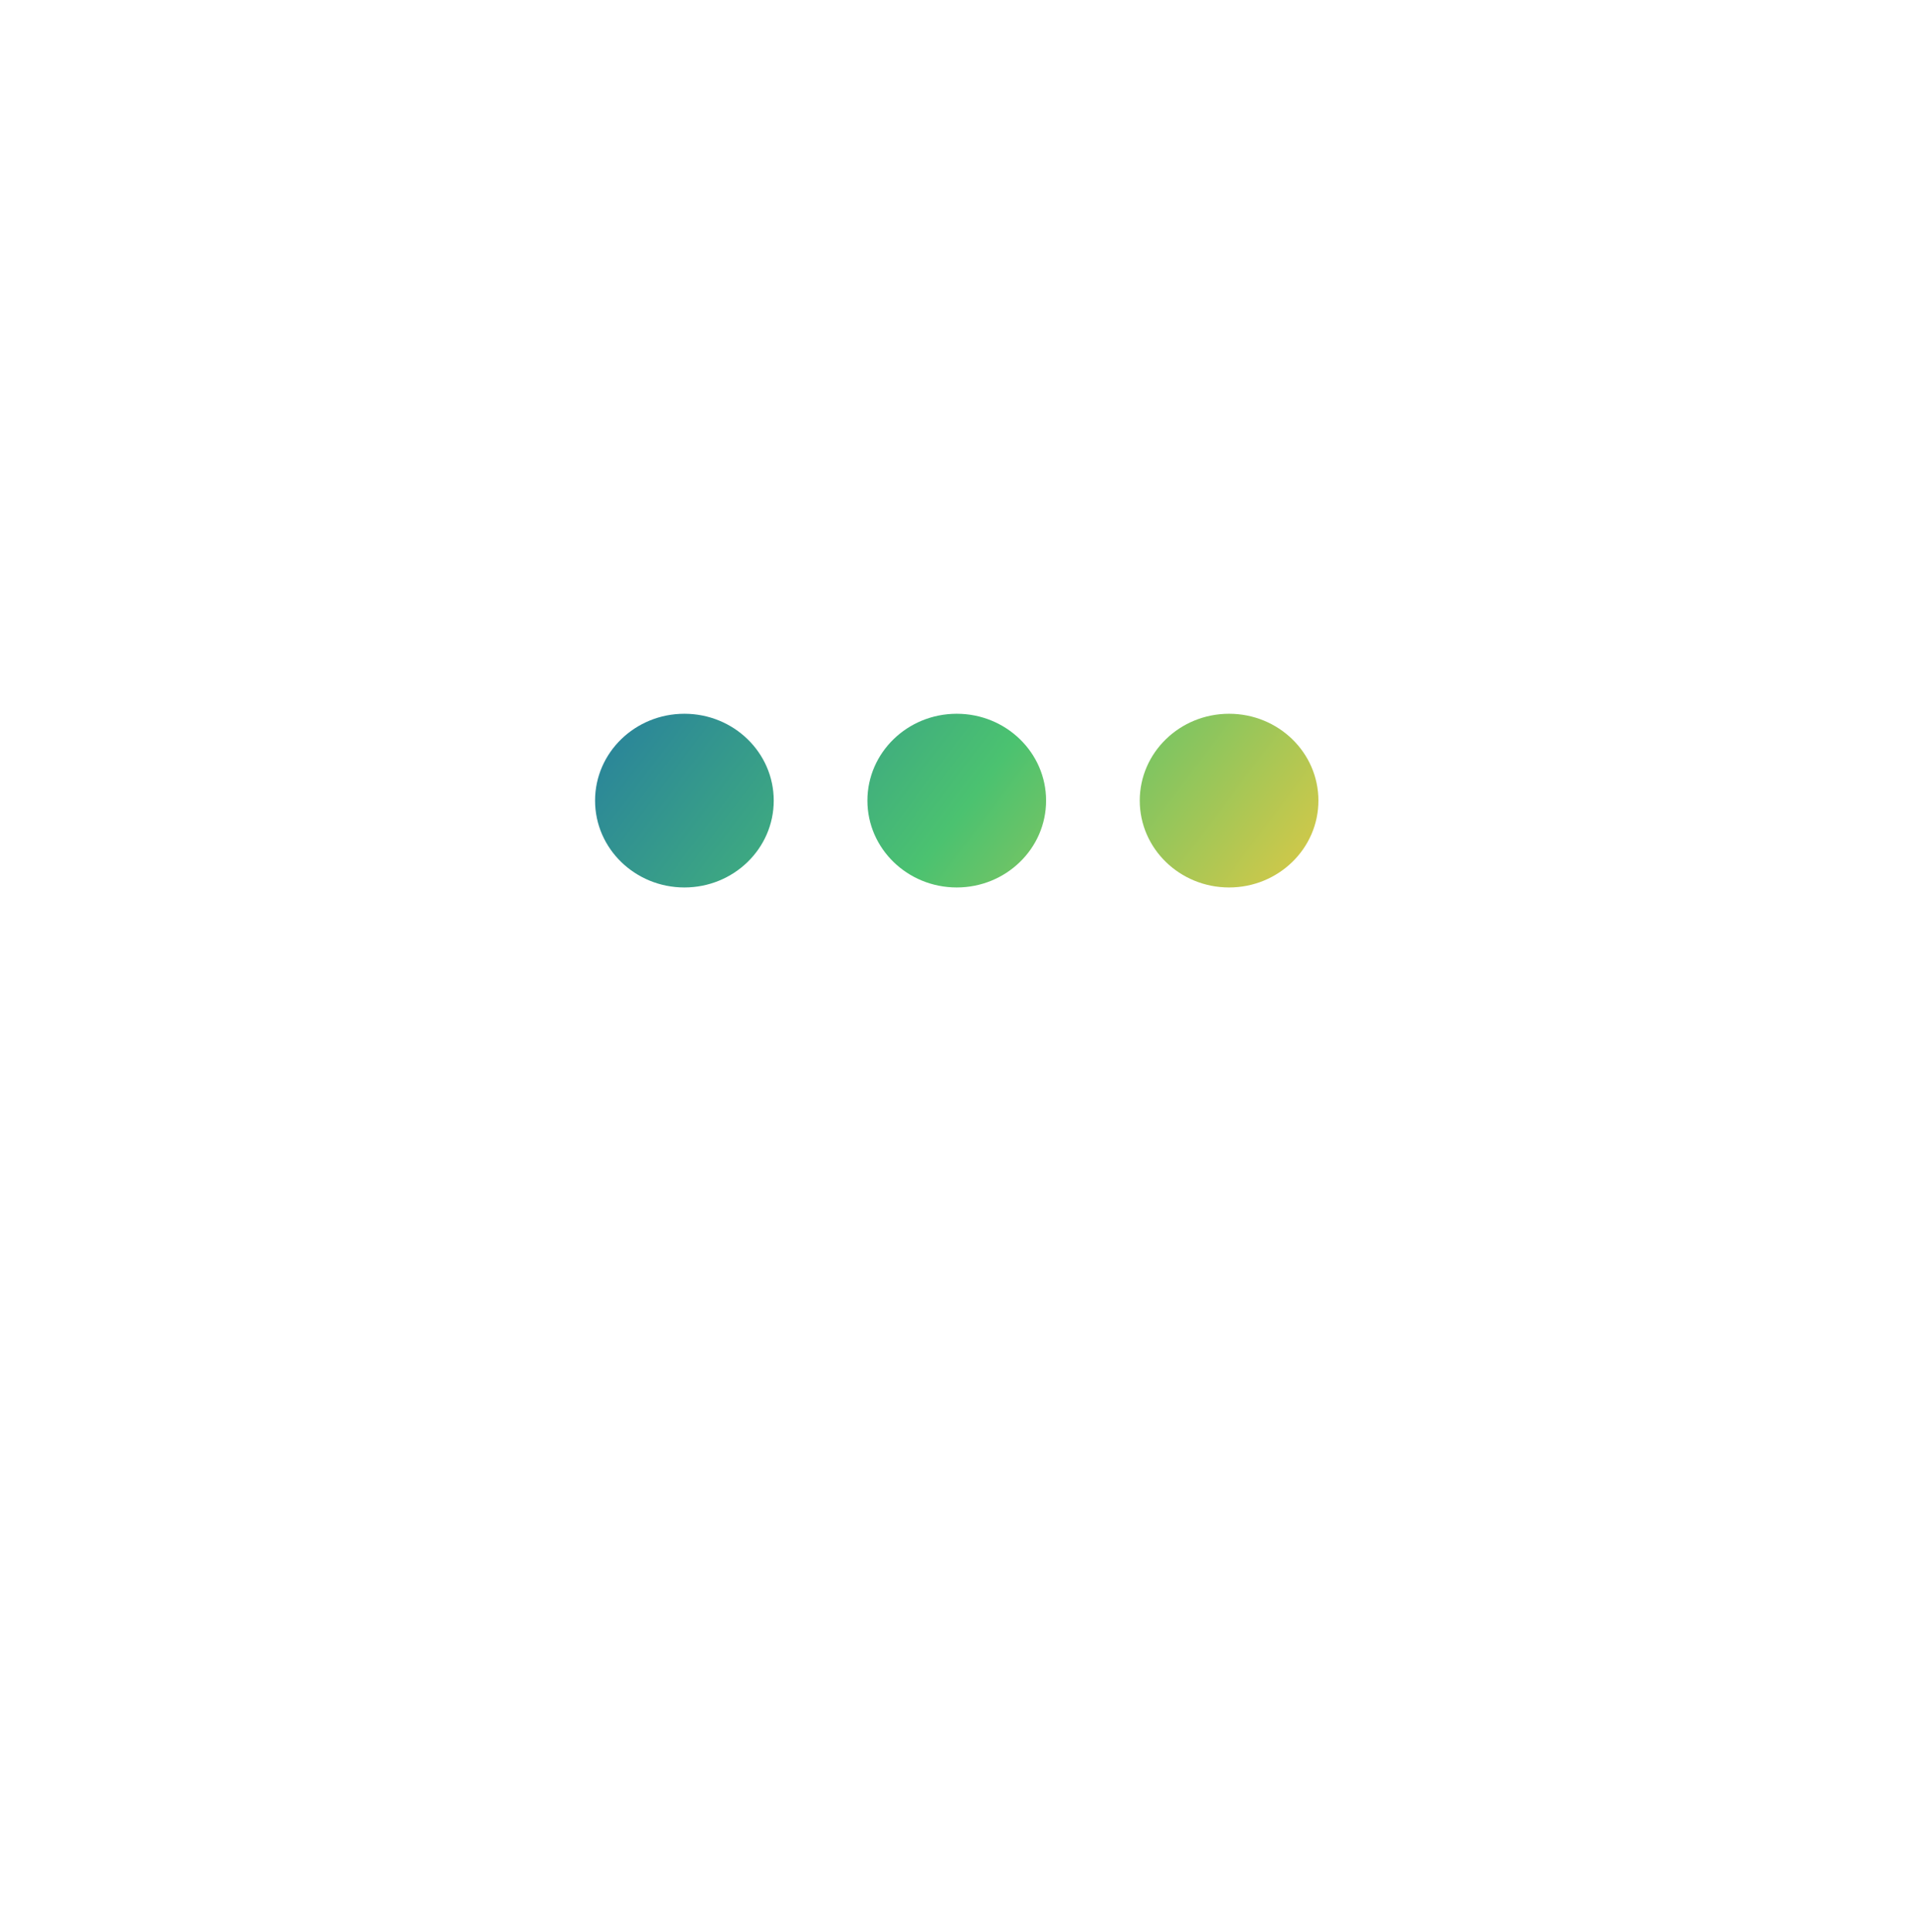 <svg width="106" height="107" viewBox="0 0 106 107" fill="none" xmlns="http://www.w3.org/2000/svg">
<path opacity="0.3" d="M93.061 64.561C93.061 67.126 92.042 69.587 90.228 71.401C88.414 73.215 85.954 74.234 83.388 74.234H26.79C25.866 74.234 24.98 74.601 24.327 75.254L11.945 87.636C9.751 89.83 6 88.276 6 85.174V16.193C6 13.627 7.019 11.167 8.833 9.353C10.647 7.539 13.108 6.52 15.674 6.52H83.388C85.954 6.52 88.414 7.539 90.228 9.353C92.042 11.167 93.061 13.627 93.061 16.193V64.561Z" fill="white"/>
<g filter="url(#filter0_d_313_661)">
<path d="M39.391 40.865C39.391 43.522 37.175 45.676 34.441 45.676C31.707 45.676 29.491 43.522 29.491 40.865C29.491 38.208 31.707 36.055 34.441 36.055C37.175 36.055 39.391 38.208 39.391 40.865Z" fill="url(#paint0_linear_313_661)"/>
<path d="M54.481 40.865C54.481 43.522 52.265 45.676 49.532 45.676C46.798 45.676 44.582 43.522 44.582 40.865C44.582 38.208 46.798 36.055 49.532 36.055C52.265 36.055 54.481 38.208 54.481 40.865Z" fill="url(#paint1_linear_313_661)"/>
<path d="M69.572 40.865C69.572 43.522 67.356 45.676 64.622 45.676C61.889 45.676 59.672 43.522 59.672 40.865C59.672 38.208 61.889 36.055 64.622 36.055C67.356 36.055 69.572 38.208 69.572 40.865Z" fill="url(#paint2_linear_313_661)"/>
</g>
<g filter="url(#filter1_d_313_661)">
<path d="M25.347 71.332H24.145L23.295 72.182L8.902 86.575V16.193C8.902 14.397 9.615 12.675 10.885 11.405C12.155 10.135 13.878 9.422 15.674 9.422H83.388C85.184 9.422 86.906 10.135 88.176 11.405L90.208 9.373L88.176 11.405C89.446 12.675 90.159 14.397 90.159 16.193V64.561C90.159 66.356 89.446 68.079 88.176 69.349C86.906 70.619 85.184 71.332 83.388 71.332H25.347Z" stroke="url(#paint3_linear_313_661)" stroke-width="5.804"/>
</g>
<defs>
<filter id="filter0_d_313_661" x="23.687" y="30.251" width="58.654" height="28.194" filterUnits="userSpaceOnUse" color-interpolation-filters="sRGB">
<feFlood flood-opacity="0" result="BackgroundImageFix"/>
<feColorMatrix in="SourceAlpha" type="matrix" values="0 0 0 0 0 0 0 0 0 0 0 0 0 0 0 0 0 0 127 0" result="hardAlpha"/>
<feOffset dx="3.482" dy="3.482"/>
<feGaussianBlur stdDeviation="4.643"/>
<feColorMatrix type="matrix" values="0 0 0 0 0 0 0 0 0 0 0 0 0 0 0 0 0 0 0.17 0"/>
<feBlend mode="normal" in2="BackgroundImageFix" result="effect1_dropShadow_313_661"/>
<feBlend mode="normal" in="SourceGraphic" in2="effect1_dropShadow_313_661" result="shape"/>
</filter>
<filter id="filter1_d_313_661" x="0.196" y="0.715" width="105.635" height="105.635" filterUnits="userSpaceOnUse" color-interpolation-filters="sRGB">
<feFlood flood-opacity="0" result="BackgroundImageFix"/>
<feColorMatrix in="SourceAlpha" type="matrix" values="0 0 0 0 0 0 0 0 0 0 0 0 0 0 0 0 0 0 127 0" result="hardAlpha"/>
<feOffset dx="3.482" dy="3.482"/>
<feGaussianBlur stdDeviation="4.643"/>
<feColorMatrix type="matrix" values="0 0 0 0 0 0 0 0 0 0 0 0 0 0 0 0 0 0 0.17 0"/>
<feBlend mode="normal" in2="BackgroundImageFix" result="effect1_dropShadow_313_661"/>
<feBlend mode="normal" in="SourceGraphic" in2="effect1_dropShadow_313_661" result="shape"/>
</filter>
<linearGradient id="paint0_linear_313_661" x1="29.491" y1="27.12" x2="67.6" y2="55.798" gradientUnits="userSpaceOnUse">
<stop stop-color="#1E6EA9"/>
<stop offset="0.521" stop-color="#4BC270"/>
<stop offset="1" stop-color="#FFCB3C"/>
</linearGradient>
<linearGradient id="paint1_linear_313_661" x1="29.491" y1="27.12" x2="67.6" y2="55.798" gradientUnits="userSpaceOnUse">
<stop stop-color="#1E6EA9"/>
<stop offset="0.521" stop-color="#4BC270"/>
<stop offset="1" stop-color="#FFCB3C"/>
</linearGradient>
<linearGradient id="paint2_linear_313_661" x1="29.491" y1="27.12" x2="67.6" y2="55.798" gradientUnits="userSpaceOnUse">
<stop stop-color="#1E6EA9"/>
<stop offset="0.521" stop-color="#4BC270"/>
<stop offset="1" stop-color="#FFCB3C"/>
</linearGradient>
<linearGradient id="paint3_linear_313_661" x1="8.337" y1="6.52" x2="44.602" y2="77.832" gradientUnits="userSpaceOnUse">
<stop stop-color="white" stop-opacity="0.12"/>
<stop offset="1" stop-color="white" stop-opacity="0"/>
</linearGradient>
</defs>
</svg>

